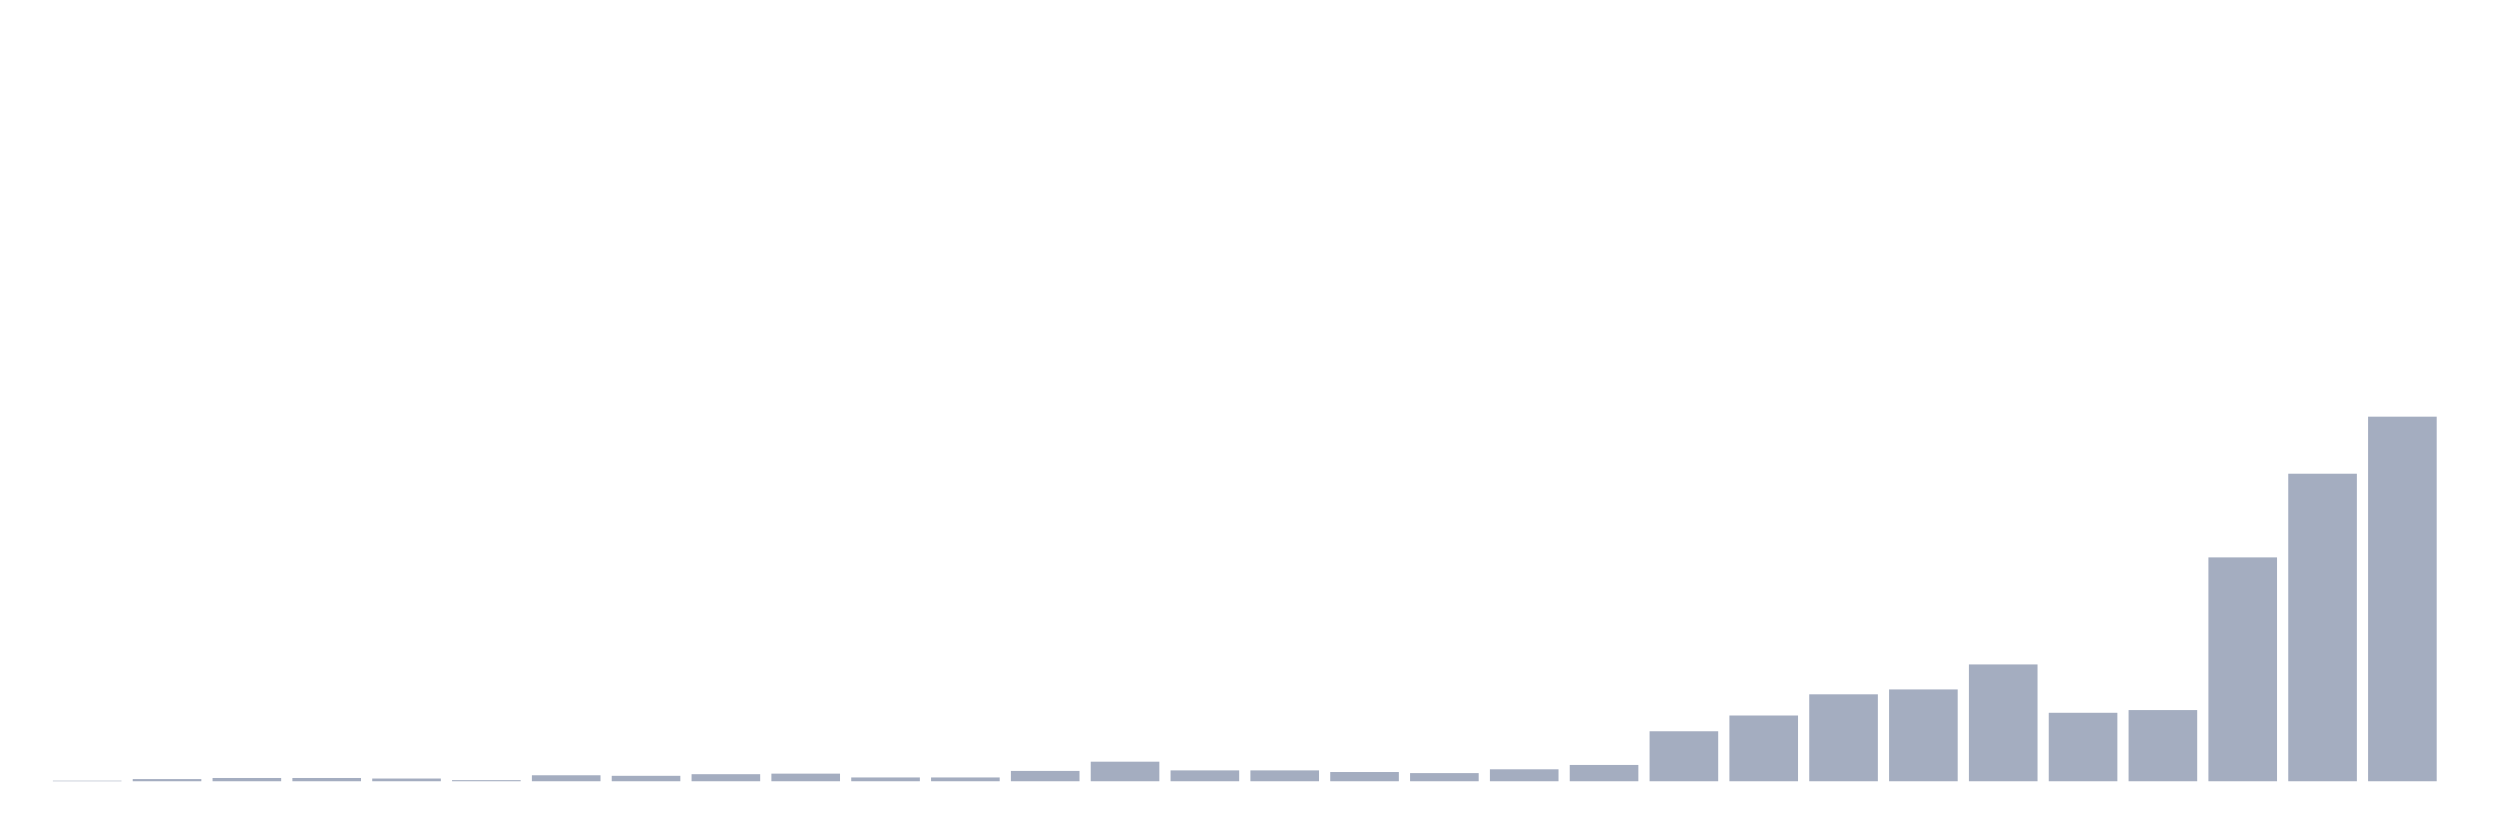 <svg xmlns="http://www.w3.org/2000/svg" viewBox="0 0 480 160"><g transform="translate(10,10)"><rect class="bar" x="0.153" width="13.175" y="139.896" height="0.104" fill="rgb(164,173,192)"></rect><rect class="bar" x="15.482" width="13.175" y="139.583" height="0.417" fill="rgb(164,173,192)"></rect><rect class="bar" x="30.81" width="13.175" y="139.374" height="0.626" fill="rgb(164,173,192)"></rect><rect class="bar" x="46.138" width="13.175" y="139.374" height="0.626" fill="rgb(164,173,192)"></rect><rect class="bar" x="61.466" width="13.175" y="139.478" height="0.522" fill="rgb(164,173,192)"></rect><rect class="bar" x="76.794" width="13.175" y="139.791" height="0.209" fill="rgb(164,173,192)"></rect><rect class="bar" x="92.123" width="13.175" y="138.852" height="1.148" fill="rgb(164,173,192)"></rect><rect class="bar" x="107.451" width="13.175" y="138.957" height="1.043" fill="rgb(164,173,192)"></rect><rect class="bar" x="122.779" width="13.175" y="138.644" height="1.356" fill="rgb(164,173,192)"></rect><rect class="bar" x="138.107" width="13.175" y="138.539" height="1.461" fill="rgb(164,173,192)"></rect><rect class="bar" x="153.436" width="13.175" y="139.27" height="0.73" fill="rgb(164,173,192)"></rect><rect class="bar" x="168.764" width="13.175" y="139.27" height="0.73" fill="rgb(164,173,192)"></rect><rect class="bar" x="184.092" width="13.175" y="138.018" height="1.982" fill="rgb(164,173,192)"></rect><rect class="bar" x="199.42" width="13.175" y="136.244" height="3.756" fill="rgb(164,173,192)"></rect><rect class="bar" x="214.748" width="13.175" y="137.914" height="2.086" fill="rgb(164,173,192)"></rect><rect class="bar" x="230.077" width="13.175" y="137.914" height="2.086" fill="rgb(164,173,192)"></rect><rect class="bar" x="245.405" width="13.175" y="138.227" height="1.773" fill="rgb(164,173,192)"></rect><rect class="bar" x="260.733" width="13.175" y="138.435" height="1.565" fill="rgb(164,173,192)"></rect><rect class="bar" x="276.061" width="13.175" y="137.705" height="2.295" fill="rgb(164,173,192)"></rect><rect class="bar" x="291.39" width="13.175" y="136.87" height="3.13" fill="rgb(164,173,192)"></rect><rect class="bar" x="306.718" width="13.175" y="130.402" height="9.598" fill="rgb(164,173,192)"></rect><rect class="bar" x="322.046" width="13.175" y="127.377" height="12.623" fill="rgb(164,173,192)"></rect><rect class="bar" x="337.374" width="13.175" y="123.308" height="16.692" fill="rgb(164,173,192)"></rect><rect class="bar" x="352.702" width="13.175" y="122.37" height="17.63" fill="rgb(164,173,192)"></rect><rect class="bar" x="368.031" width="13.175" y="117.571" height="22.429" fill="rgb(164,173,192)"></rect><rect class="bar" x="383.359" width="13.175" y="126.855" height="13.145" fill="rgb(164,173,192)"></rect><rect class="bar" x="398.687" width="13.175" y="126.334" height="13.666" fill="rgb(164,173,192)"></rect><rect class="bar" x="414.015" width="13.175" y="97.019" height="42.981" fill="rgb(164,173,192)"></rect><rect class="bar" x="429.344" width="13.175" y="80.954" height="59.046" fill="rgb(164,173,192)"></rect><rect class="bar" x="444.672" width="13.175" y="70" height="70" fill="rgb(164,173,192)"></rect></g></svg>